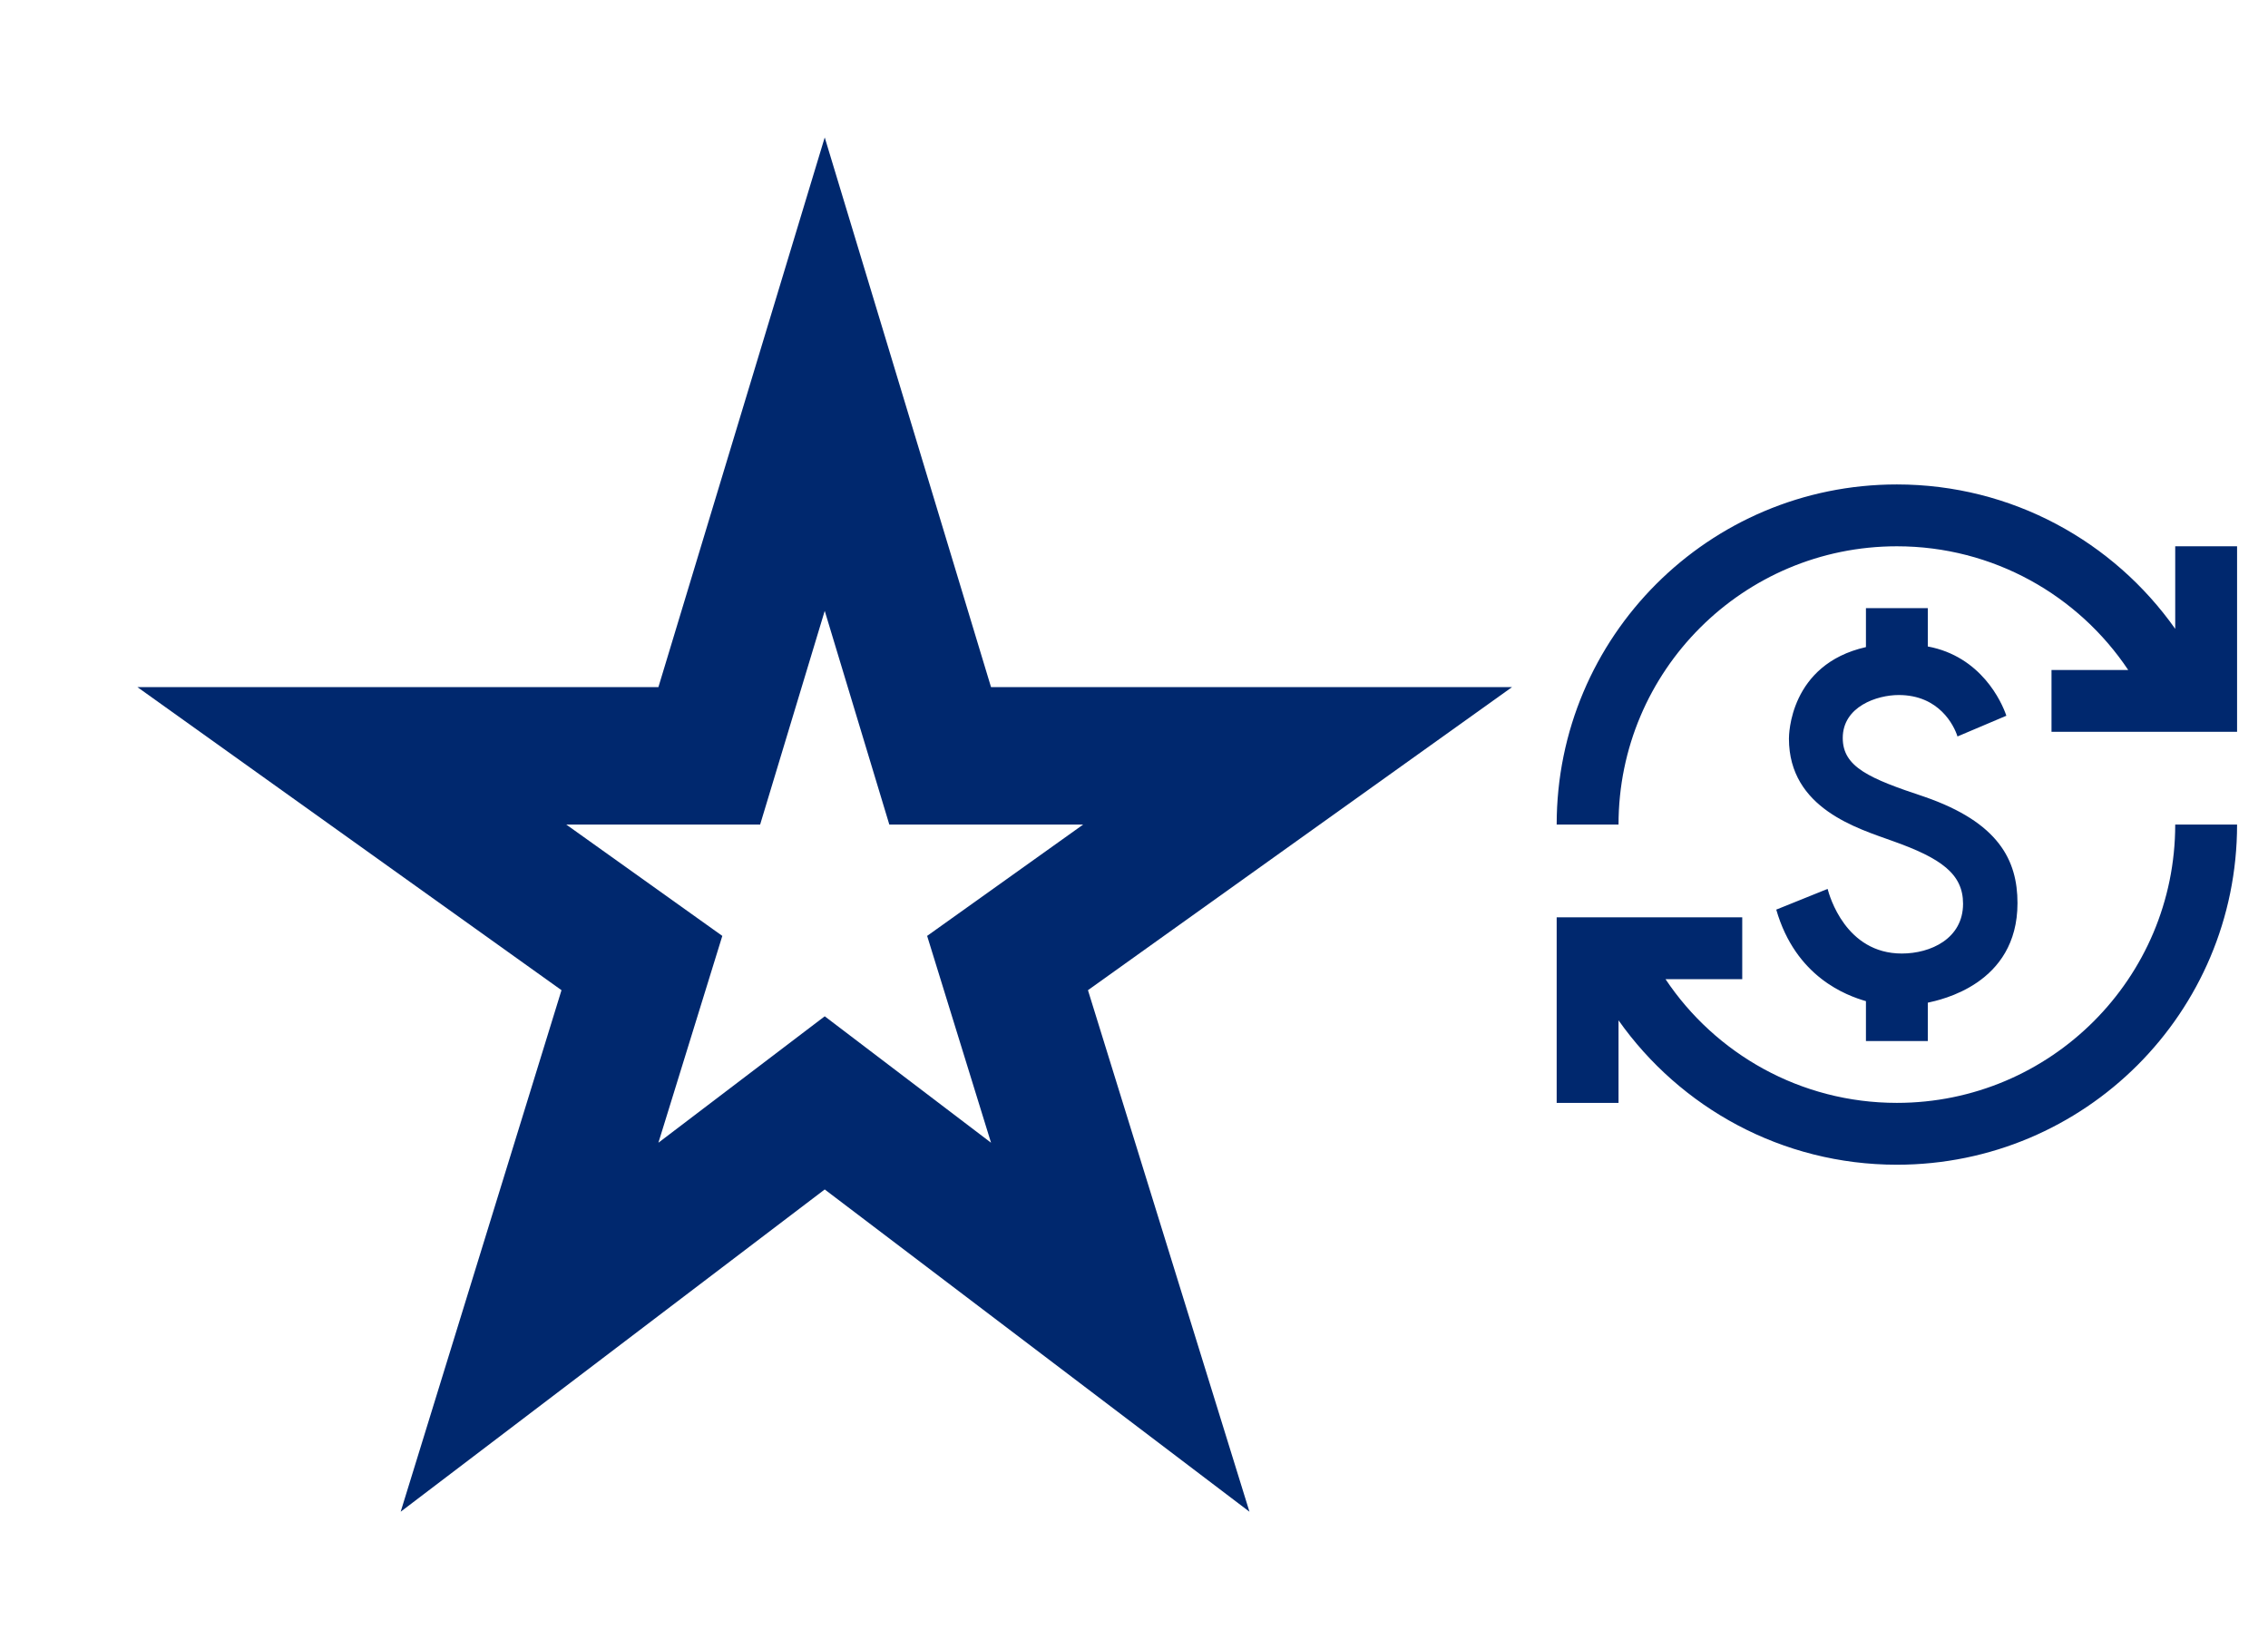 <svg width="110" height="80" viewBox="0 0 110 80" fill="none" xmlns="http://www.w3.org/2000/svg">
<g clip-path="url(#clip0_935_2824)">
<path d="M93.335 38.65C90.665 37.765 89.375 37.21 89.375 35.8C89.375 34.27 91.04 33.715 92.09 33.715C94.055 33.715 94.775 35.2 94.94 35.725L97.31 34.72C97.085 34.045 96.08 31.84 93.5 31.36V29.5H90.5V31.39C86.78 32.23 86.765 35.68 86.765 35.83C86.765 39.235 90.14 40.195 91.79 40.795C94.16 41.635 95.21 42.4 95.21 43.84C95.21 45.535 93.635 46.255 92.24 46.255C89.51 46.255 88.73 43.45 88.64 43.12L86.15 44.125C87.095 47.41 89.57 48.295 90.5 48.565V50.5H93.5V48.64C94.1 48.505 97.85 47.755 97.85 43.81C97.85 41.725 96.935 39.895 93.335 38.65ZM78.5 53.5H75.5V44.5H84.5V47.5H80.78C83.195 51.115 87.32 53.5 92 53.5C99.455 53.5 105.5 47.455 105.5 40H108.5C108.5 49.12 101.12 56.5 92 56.5C86.42 56.5 81.485 53.725 78.5 49.495V53.5ZM75.5 40C75.5 30.88 82.88 23.5 92 23.5C97.58 23.5 102.515 26.275 105.5 30.505V26.5H108.5V35.5H99.5V32.5H103.22C100.805 28.885 96.68 26.5 92 26.5C84.545 26.5 78.5 32.545 78.5 40H75.5Z" fill="#00286E"/>
</g>
<path d="M40 29.633L43.133 40H52.533L44.967 45.4L48.066 55.433L40 49.3L31.933 55.433L35.033 45.4L27.466 40H36.867L40 29.633ZM40 6.667L31.933 33.333H6.667L27.233 48.033L19.433 73.333L40 57.7L60.6 73.333L52.767 48.033L73.333 33.333H48.066L40 6.667Z" fill="#00286E"/>
<defs>
<clipPath id="clip0_935_2824">
<rect width="36" height="36" fill="white" transform="translate(74 22)"/>
</clipPath>
</defs>
</svg>
